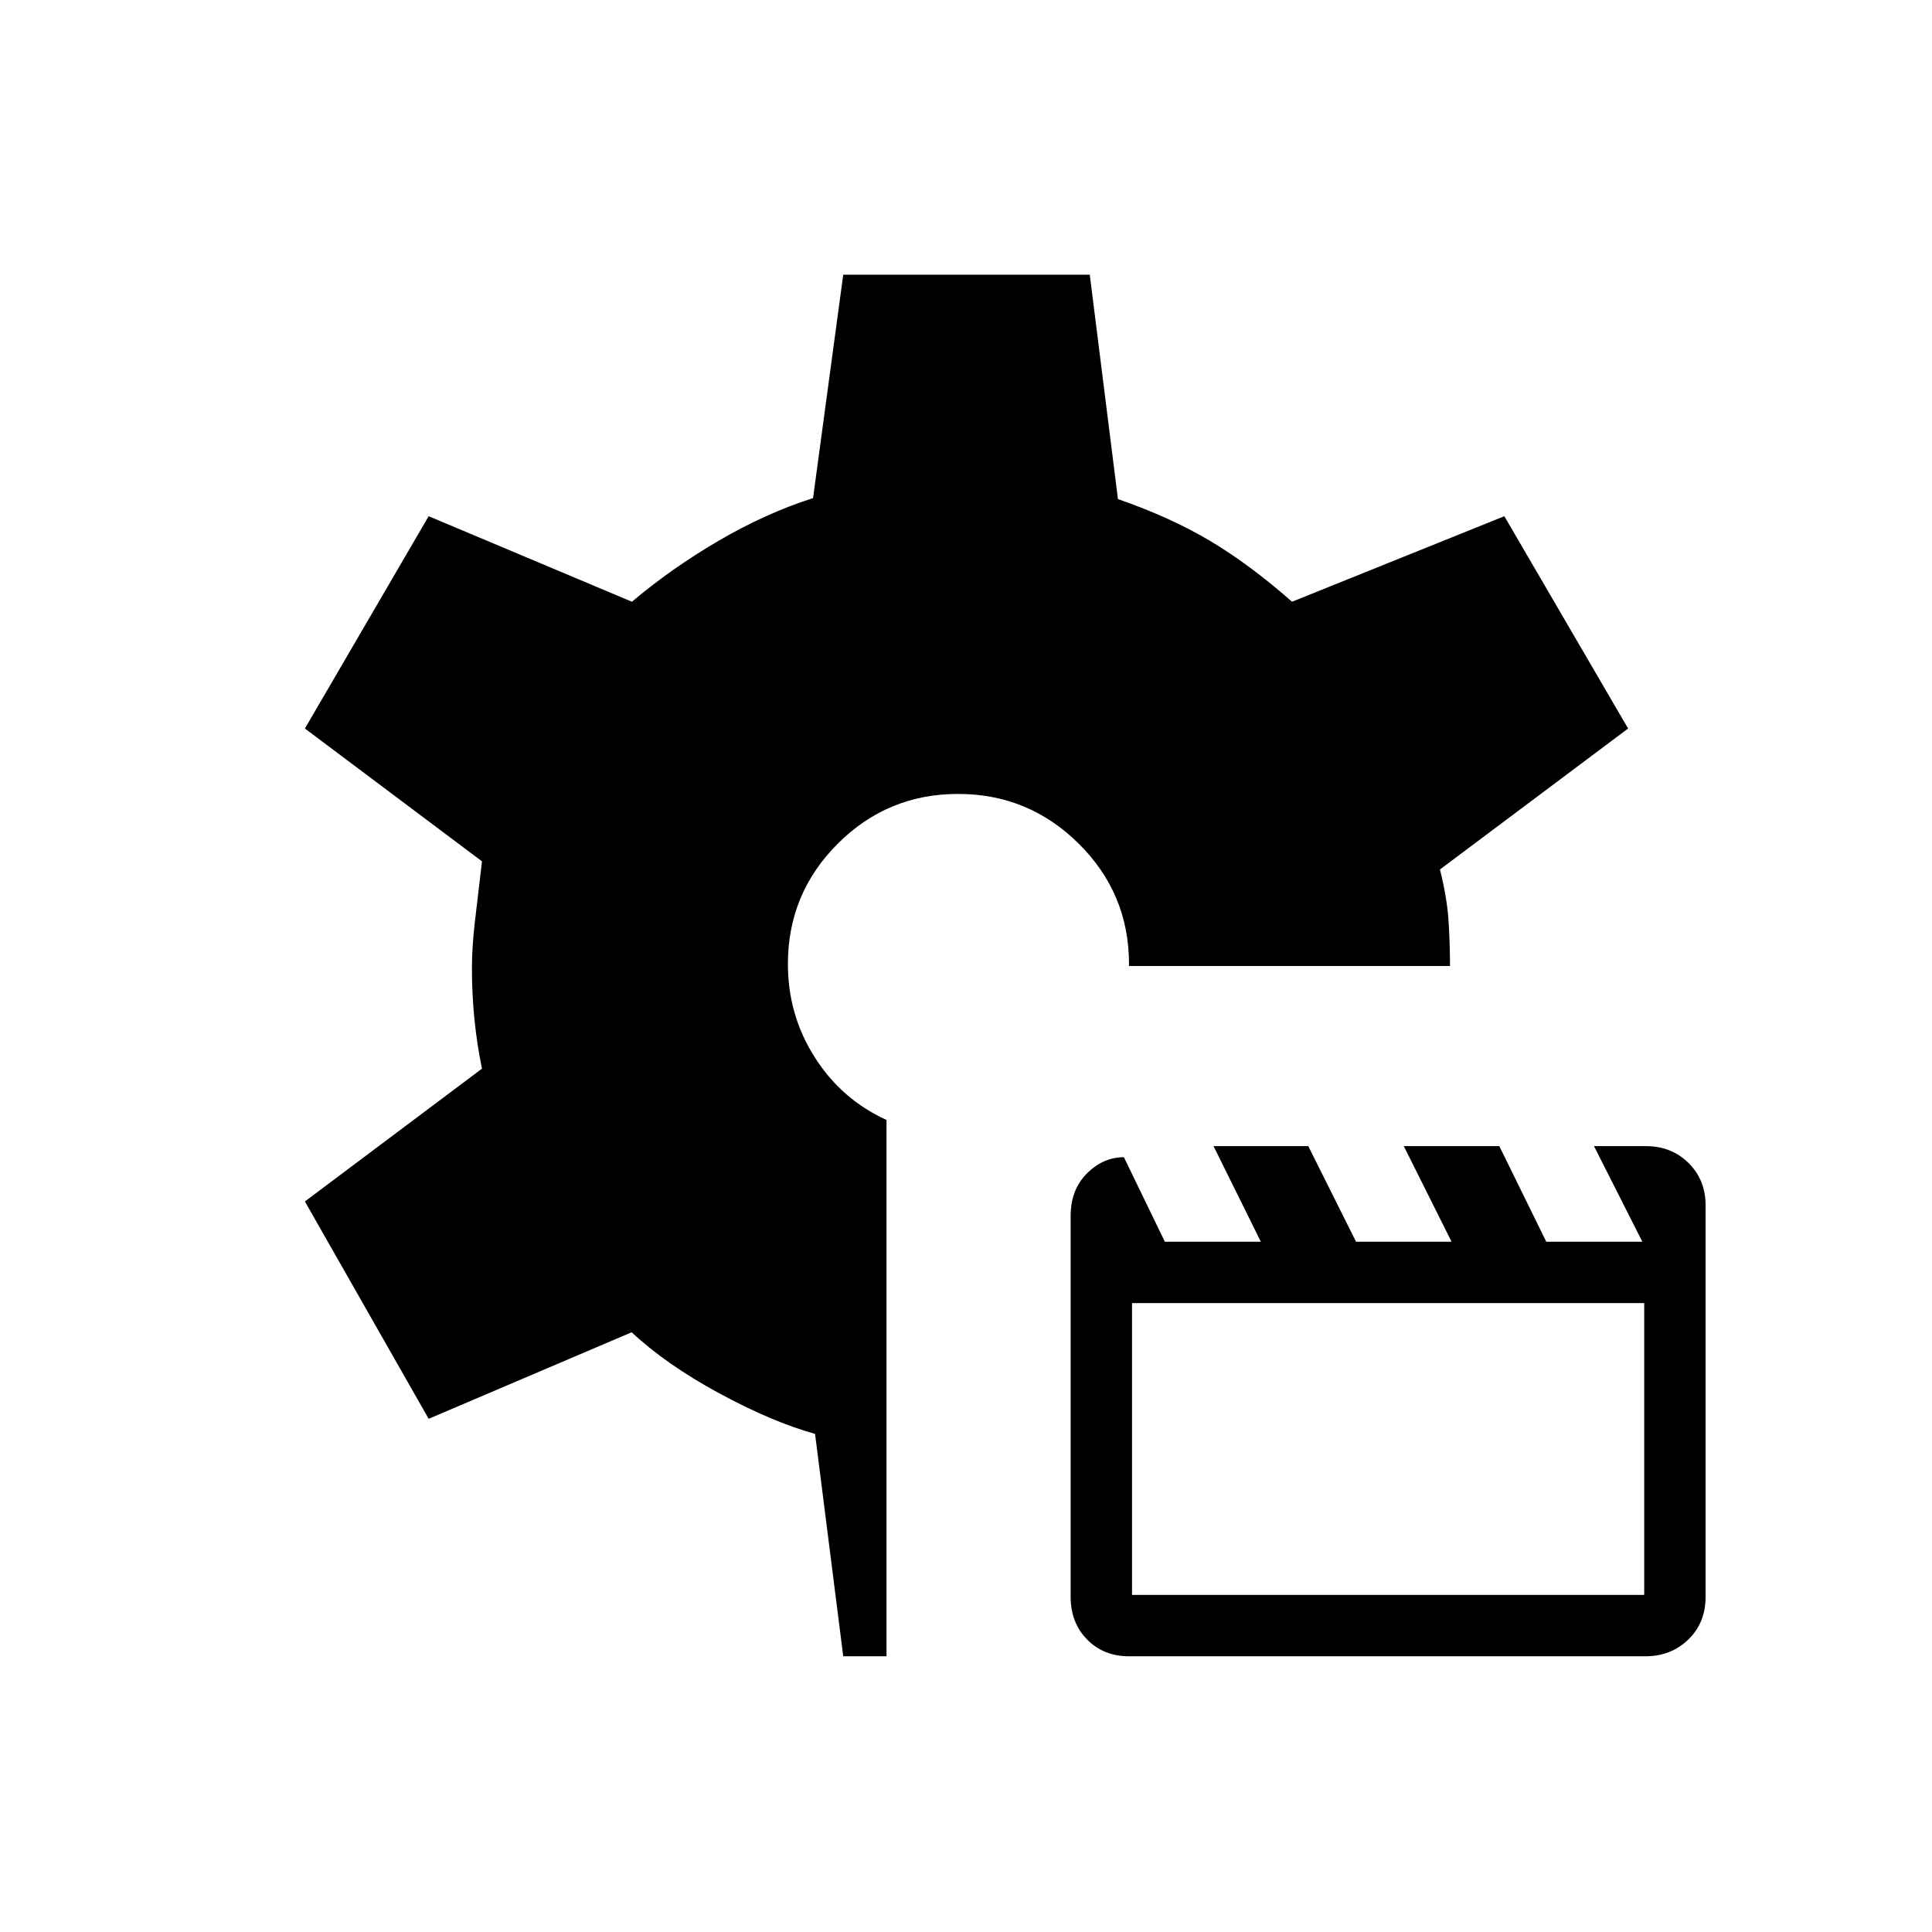 <svg xmlns="http://www.w3.org/2000/svg" height="24" viewBox="0 -960 960 960" width="24"><path d="M561.03-137q-12.69 0-20.86-8.35-8.17-8.36-8.17-21.15v-189.36q0-12.86 8-20.97t18.46-8.17l20.35 42h47.69L603-390.5h47.07L673.8-343h47.47l-23.74-47.5H745l23.33 47.5h47.75l-24.04-47.5h25.84q12.62 0 21.12 8.36 8.5 8.36 8.5 21.15v194.38q0 13.03-8.62 21.32-8.61 8.29-21.3 8.29H561.03Zm1.47-30.5H817v-145H562.5v145ZM419-137l-14-110.5q-21.5-6-47.75-20.25T313.87-298L213-255l-61.5-108 88-66q-2.5-11.98-3.75-24.49Q234.5-466 234.5-479q0-10.5 1.5-23.25l3.5-29.75-88-66L213-703.5 314-661q19.5-16.5 43-30.25t47-21.25l15-111h122.5l14 111.5q26 9 45.75 20.75T642-661l105.5-42.5L809-598l-93.5 70.04q3.5 13.96 4.25 25.21t.75 22.75H561v-1q0-34.96-24.93-59.73-24.94-24.77-60.01-24.77-35.06 0-59.81 24.75T391.5-481q0 25.3 13.28 46.27 13.28 20.97 35.72 31.23V-137H419Z"/></svg>